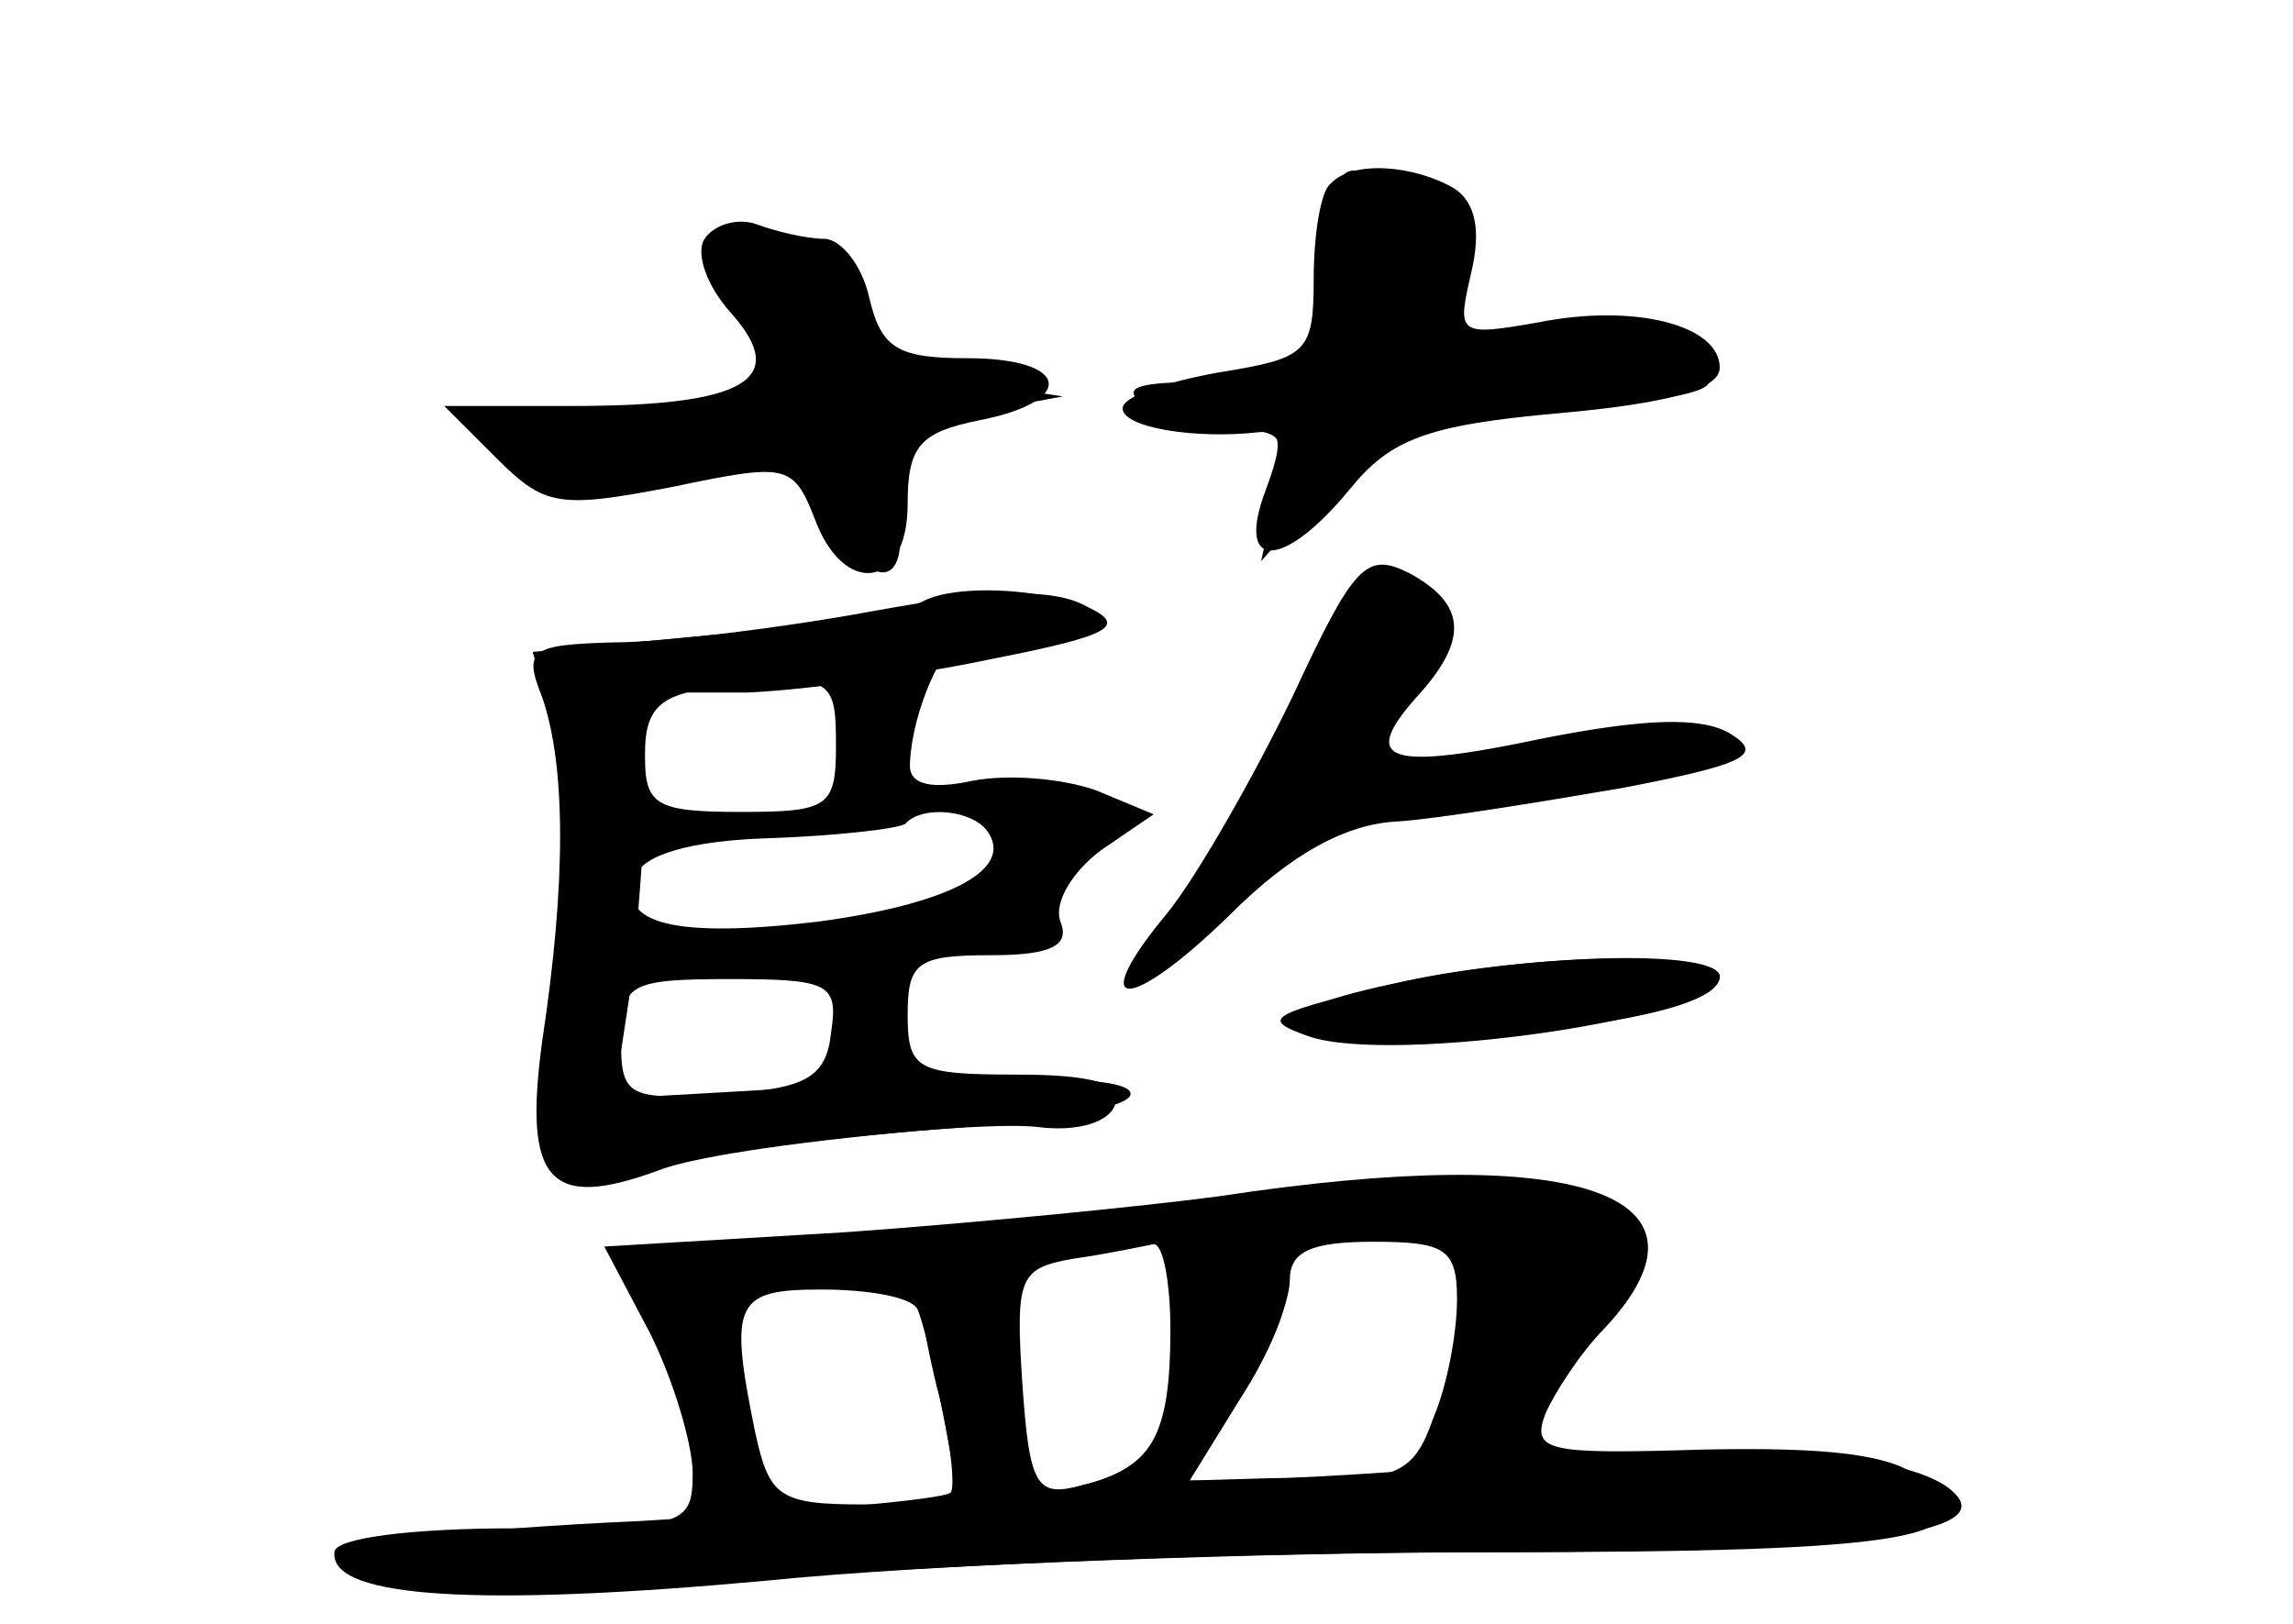<?xml version="1.0" standalone="no"?>
<!DOCTYPE svg PUBLIC "-//W3C//DTD SVG 20010904//EN"
 "http://www.w3.org/TR/2001/REC-SVG-20010904/DTD/svg10.dtd">
<svg version="1.0" xmlns="http://www.w3.org/2000/svg"
 width="96pt" height="68pt" viewBox="0 0 96 68"
 preserveAspectRatio="xMidYMid meet">
<g transform="translate(0,68) scale(0.1,-0.1)" fill="#000000" stroke="none">
<g id="part-0" class="char-part">
  <path d="M557 603 c-4 -3 -7 -21 -7 -40 0 -31 -3 -33 -40 -39 -22 -4 -40 -10
-40 -15 0 -8 30 -13 57 -10 10 1 10 -5 3 -24 -13 -34 7 -34 35 0 17 21 32 27
88 32 45 4 67 10 67 19 0 18 -36 27 -76 19 -34 -6 -34 -5 -28 21 4 17 2 29 -7
35 -17 10 -43 12 -52 2z"/>
  <path d="M295 580 c-4 -6 1 -20 11 -31 25 -28 6 -39 -66 -39 l-54 0 22 -22
c20 -20 26 -21 73 -12 48 10 51 10 60 -13 12 -33 39 -30 39 6 0 24 5 30 30 35
41 8 38 26 -5 26 -29 0 -36 4 -41 25 -3 14 -12 25 -19 25 -7 0 -20 3 -28 6 -8
3 -18 0 -22 -6z"/>
  <path d="M541 388 c-17 -35 -40 -75 -52 -90 -35 -42 -17 -43 26 -1 26 26 49
38 70 39 16 1 59 8 94 14 52 10 60 14 45 23 -12 7 -36 6 -77 -2 -66 -14 -78
-10 -54 17 22 24 21 39 -3 52 -18 9 -23 4 -49 -52z"/>
  <path d="M386 428 c-8 -4 -48 -11 -89 -14 l-74 -7 10 -34 c8 -25 8 -54 -1
-101 -6 -38 -7 -71 -2 -76 5 -5 45 -3 93 4 47 6 97 10 112 8 16 -2 30 2 32 10
3 8 -9 12 -41 12 -42 0 -46 2 -46 25 0 22 4 25 35 25 25 0 33 4 29 14 -3 8 5
21 17 30 l22 15 -24 10 c-14 5 -37 7 -52 4 -19 -4 -27 -1 -26 8 1 21 14 51 22
50 30 -3 57 0 57 8 0 12 -56 19 -74 9z m-36 -60 c0 -26 -3 -28 -40 -28 -36 0
-40 3 -40 24 0 19 6 25 28 28 50 6 52 5 52 -24z m64 -37 c10 -16 -19 -30 -72
-37 -59 -7 -84 -1 -76 19 3 9 23 15 56 16 29 1 54 4 57 6 7 8 29 6 35 -4z
m-66 -83 c-2 -19 -10 -24 -45 -26 -40 -3 -43 -1 -43 22 0 24 3 26 46 26 41 0
45 -2 42 -22z"/>
  <path d="M583 268 c-62 -13 -53 -26 17 -23 74 4 120 14 120 26 0 11 -81 10
-137 -3z"/>
  <path d="M510 179 c-30 -4 -100 -11 -156 -15 l-101 -6 19 -36 c10 -20 18 -47
18 -59 0 -22 -4 -23 -75 -23 -42 0 -75 -4 -75 -10 0 -19 54 -22 183 -11 73 6
209 11 302 11 177 0 209 6 179 31 -12 10 -39 13 -90 12 -66 -2 -73 -1 -67 15
4 9 15 26 25 36 52 56 -11 78 -162 55z m-20 -56 c0 -45 -8 -58 -37 -65 -19 -5
-22 -1 -25 43 -3 45 -1 48 22 52 14 2 28 5 33 6 4 0 7 -16 7 -36z m120 13 c0
-14 -4 -36 -10 -50 -8 -23 -15 -26 -56 -26 l-46 0 21 34 c12 18 21 41 21 50 0
12 9 16 35 16 30 0 35 -3 35 -24z m-226 -4 c2 -4 7 -24 11 -45 l7 -37 -40 0
c-36 0 -40 3 -46 31 -11 54 -8 59 28 59 19 0 37 -3 40 -8z"/>
</g>
<g id="part-1" class="char-part">
  <path d="M560 584 c0 -45 -17 -64 -58 -64 -28 0 -33 -3 -22 -10 8 -5 25 -10
38 -10 19 0 22 -4 16 -27 l-6 -28 29 33 c26 30 32 32 90 32 34 0 64 4 68 9 11
18 -29 29 -73 21 -35 -6 -42 -5 -38 6 3 8 9 21 12 29 4 10 -3 18 -21 25 -35
13 -35 14 -35 -16z"/>
  <path d="M305 563 c22 -53 21 -53 -44 -53 -65 0 -76 -9 -37 -30 19 -10 32 -10
57 -1 46 16 54 14 67 -14 16 -35 35 -32 27 4 -6 28 -4 30 32 38 l38 7 -40 6
c-32 4 -40 10 -45 30 -4 18 -13 26 -34 28 -24 3 -28 1 -21 -15z"/>
</g>
<g id="part-2" class="char-part">
  <path d="M365 424 c-38 -7 -87 -13 -108 -13 -35 -1 -38 -3 -30 -23 10 -29 10
-78 0 -144 -8 -59 3 -71 49 -54 15 6 66 13 115 17 55 4 86 10 82 16 -4 6 -45
7 -111 3 l-105 -6 7 46 c3 26 6 64 6 85 l0 39 43 0 c23 1 69 7 102 14 51 10
57 14 40 22 -14 8 -41 7 -90 -2z"/>
</g>
<g id="part-3" class="char-part">
  <path d="M575 266 c-44 -11 -47 -13 -27 -20 35 -12 172 8 172 25 0 12 -84 10
-145 -5z"/>
</g>
<g id="part-4" class="char-part">
  <path d="M497 153 c-4 -3 -7 -20 -7 -37 0 -38 -9 -51 -37 -58 -17 -5 -23 -2
-24 10 -1 33 -8 74 -13 79 -3 3 -12 3 -20 0 -12 -5 -12 -13 -4 -47 6 -22 8
-43 6 -45 -3 -3 -62 -8 -131 -12 -70 -3 -127 -10 -127 -14 0 -18 60 -22 180
-11 69 7 204 12 300 12 159 0 216 8 198 25 -16 16 -81 21 -164 14 -49 -4 -104
-8 -122 -8 l-34 -1 21 34 c26 41 27 66 3 66 -10 0 -22 -3 -25 -7z"/>
</g>
</g>
</svg>
